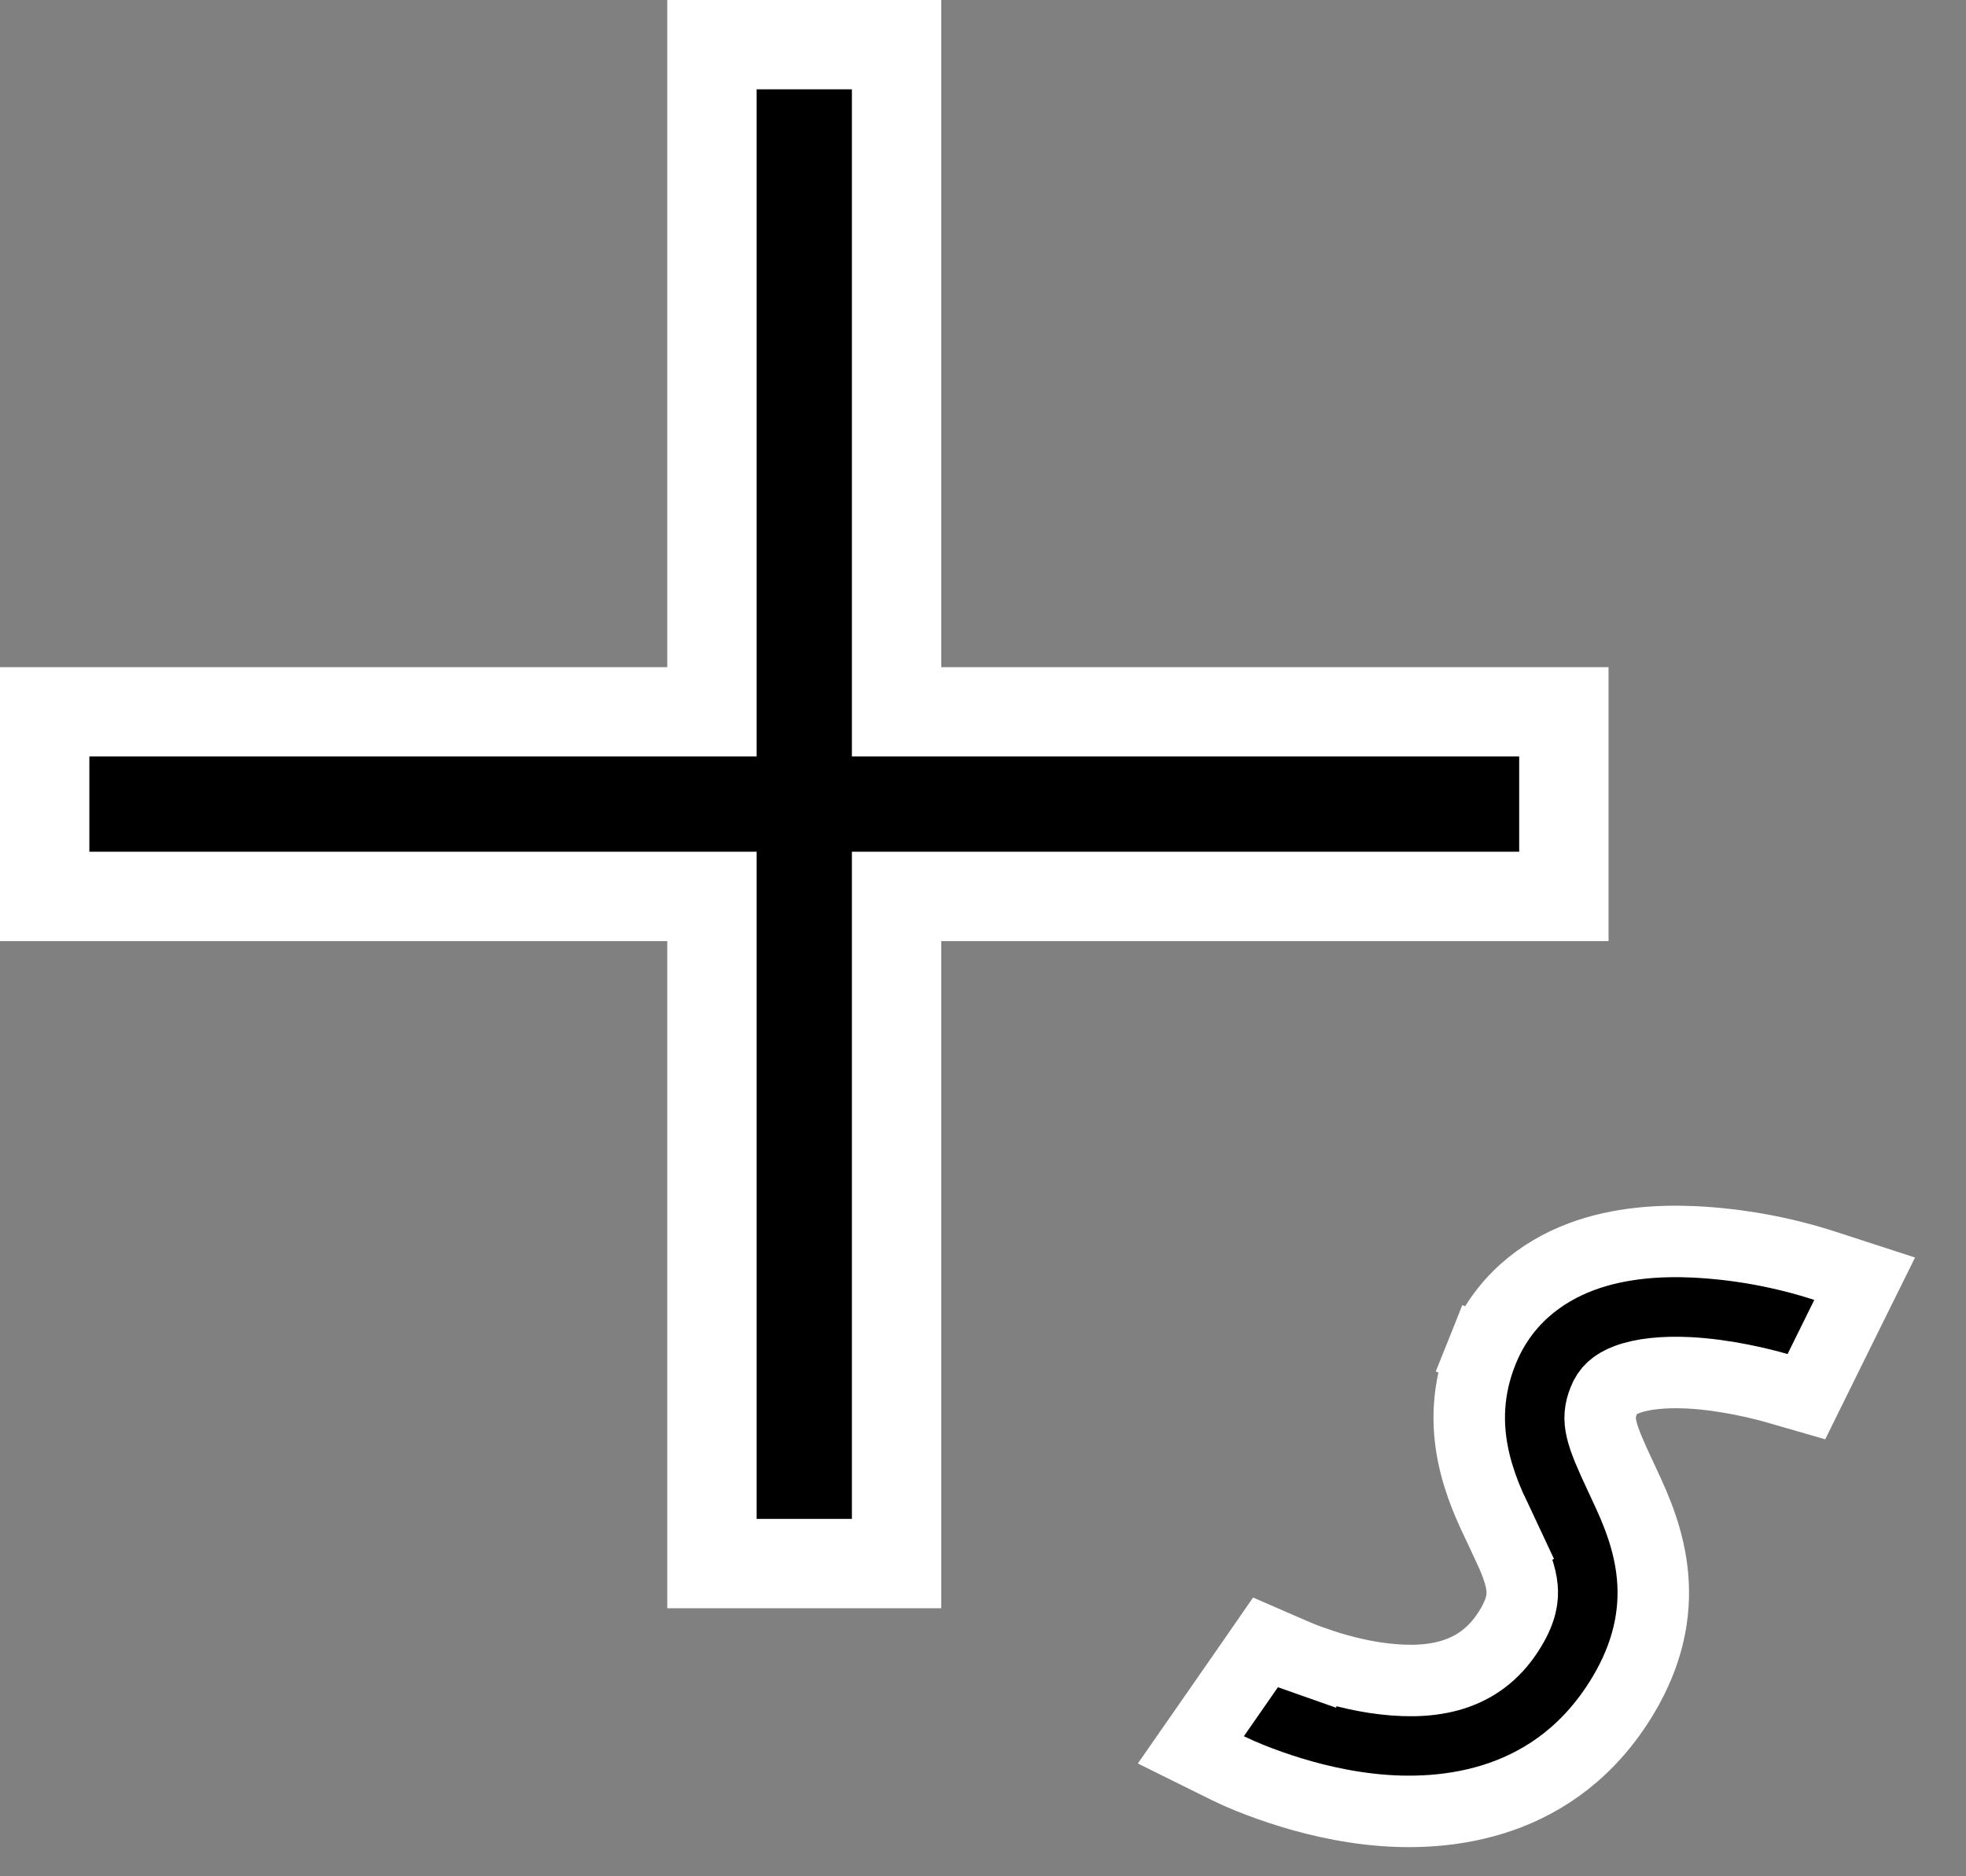 <svg width="22" height="21" viewBox="0 0 22 21" fill="none" xmlns="http://www.w3.org/2000/svg">
<rect x="0" y="0" width="22" height="21" fill="#808080" stroke="none"/>
<path d="M13.591 19.204L13.326 19.585L13.742 19.791C13.902 19.869 14.064 19.932 14.217 19.986C14.494 20.084 14.885 20.198 15.325 20.248C16.194 20.348 17.427 20.203 18.162 18.977C18.437 18.518 18.532 18.071 18.492 17.637C18.455 17.231 18.303 16.885 18.186 16.636L18.14 16.537C17.907 16.041 17.859 15.894 17.948 15.672C17.99 15.566 18.061 15.495 18.207 15.44C18.376 15.377 18.613 15.351 18.897 15.365C19.312 15.386 19.719 15.489 19.892 15.539L20.214 15.632L20.362 15.332L20.661 14.726L20.866 14.312L20.426 14.169C19.958 14.016 19.461 13.925 18.97 13.9C18.587 13.881 18.124 13.905 17.692 14.067C17.24 14.237 16.81 14.566 16.586 15.127L16.921 15.261L16.586 15.127C16.245 15.98 16.586 16.691 16.791 17.117C16.795 17.125 16.799 17.133 16.802 17.14C16.822 17.182 16.84 17.219 16.857 17.256L17.22 17.086L16.857 17.256C16.967 17.491 17.02 17.638 17.032 17.771C17.042 17.877 17.029 18.015 16.904 18.222C16.594 18.74 16.091 18.86 15.492 18.791C15.195 18.757 14.916 18.677 14.706 18.603L14.573 18.98L14.706 18.603C14.602 18.567 14.52 18.533 14.465 18.509L14.164 18.378L13.977 18.648L13.591 19.204Z" fill="black" stroke="white" stroke-width="0.8"/>
<path d="M10.033 1V0.5H9.533H8.467H7.967V1L7.967 7.967L1 7.967H0.5V8.467V9.533V10.033H1H7.967L7.967 17V17.5H8.467H9.533H10.033V17L10.033 10.033H17H17.5V9.533V8.467V7.967H17L10.033 7.967L10.033 1Z" fill="black" stroke="white" stroke-linecap="round"/>
</svg>
